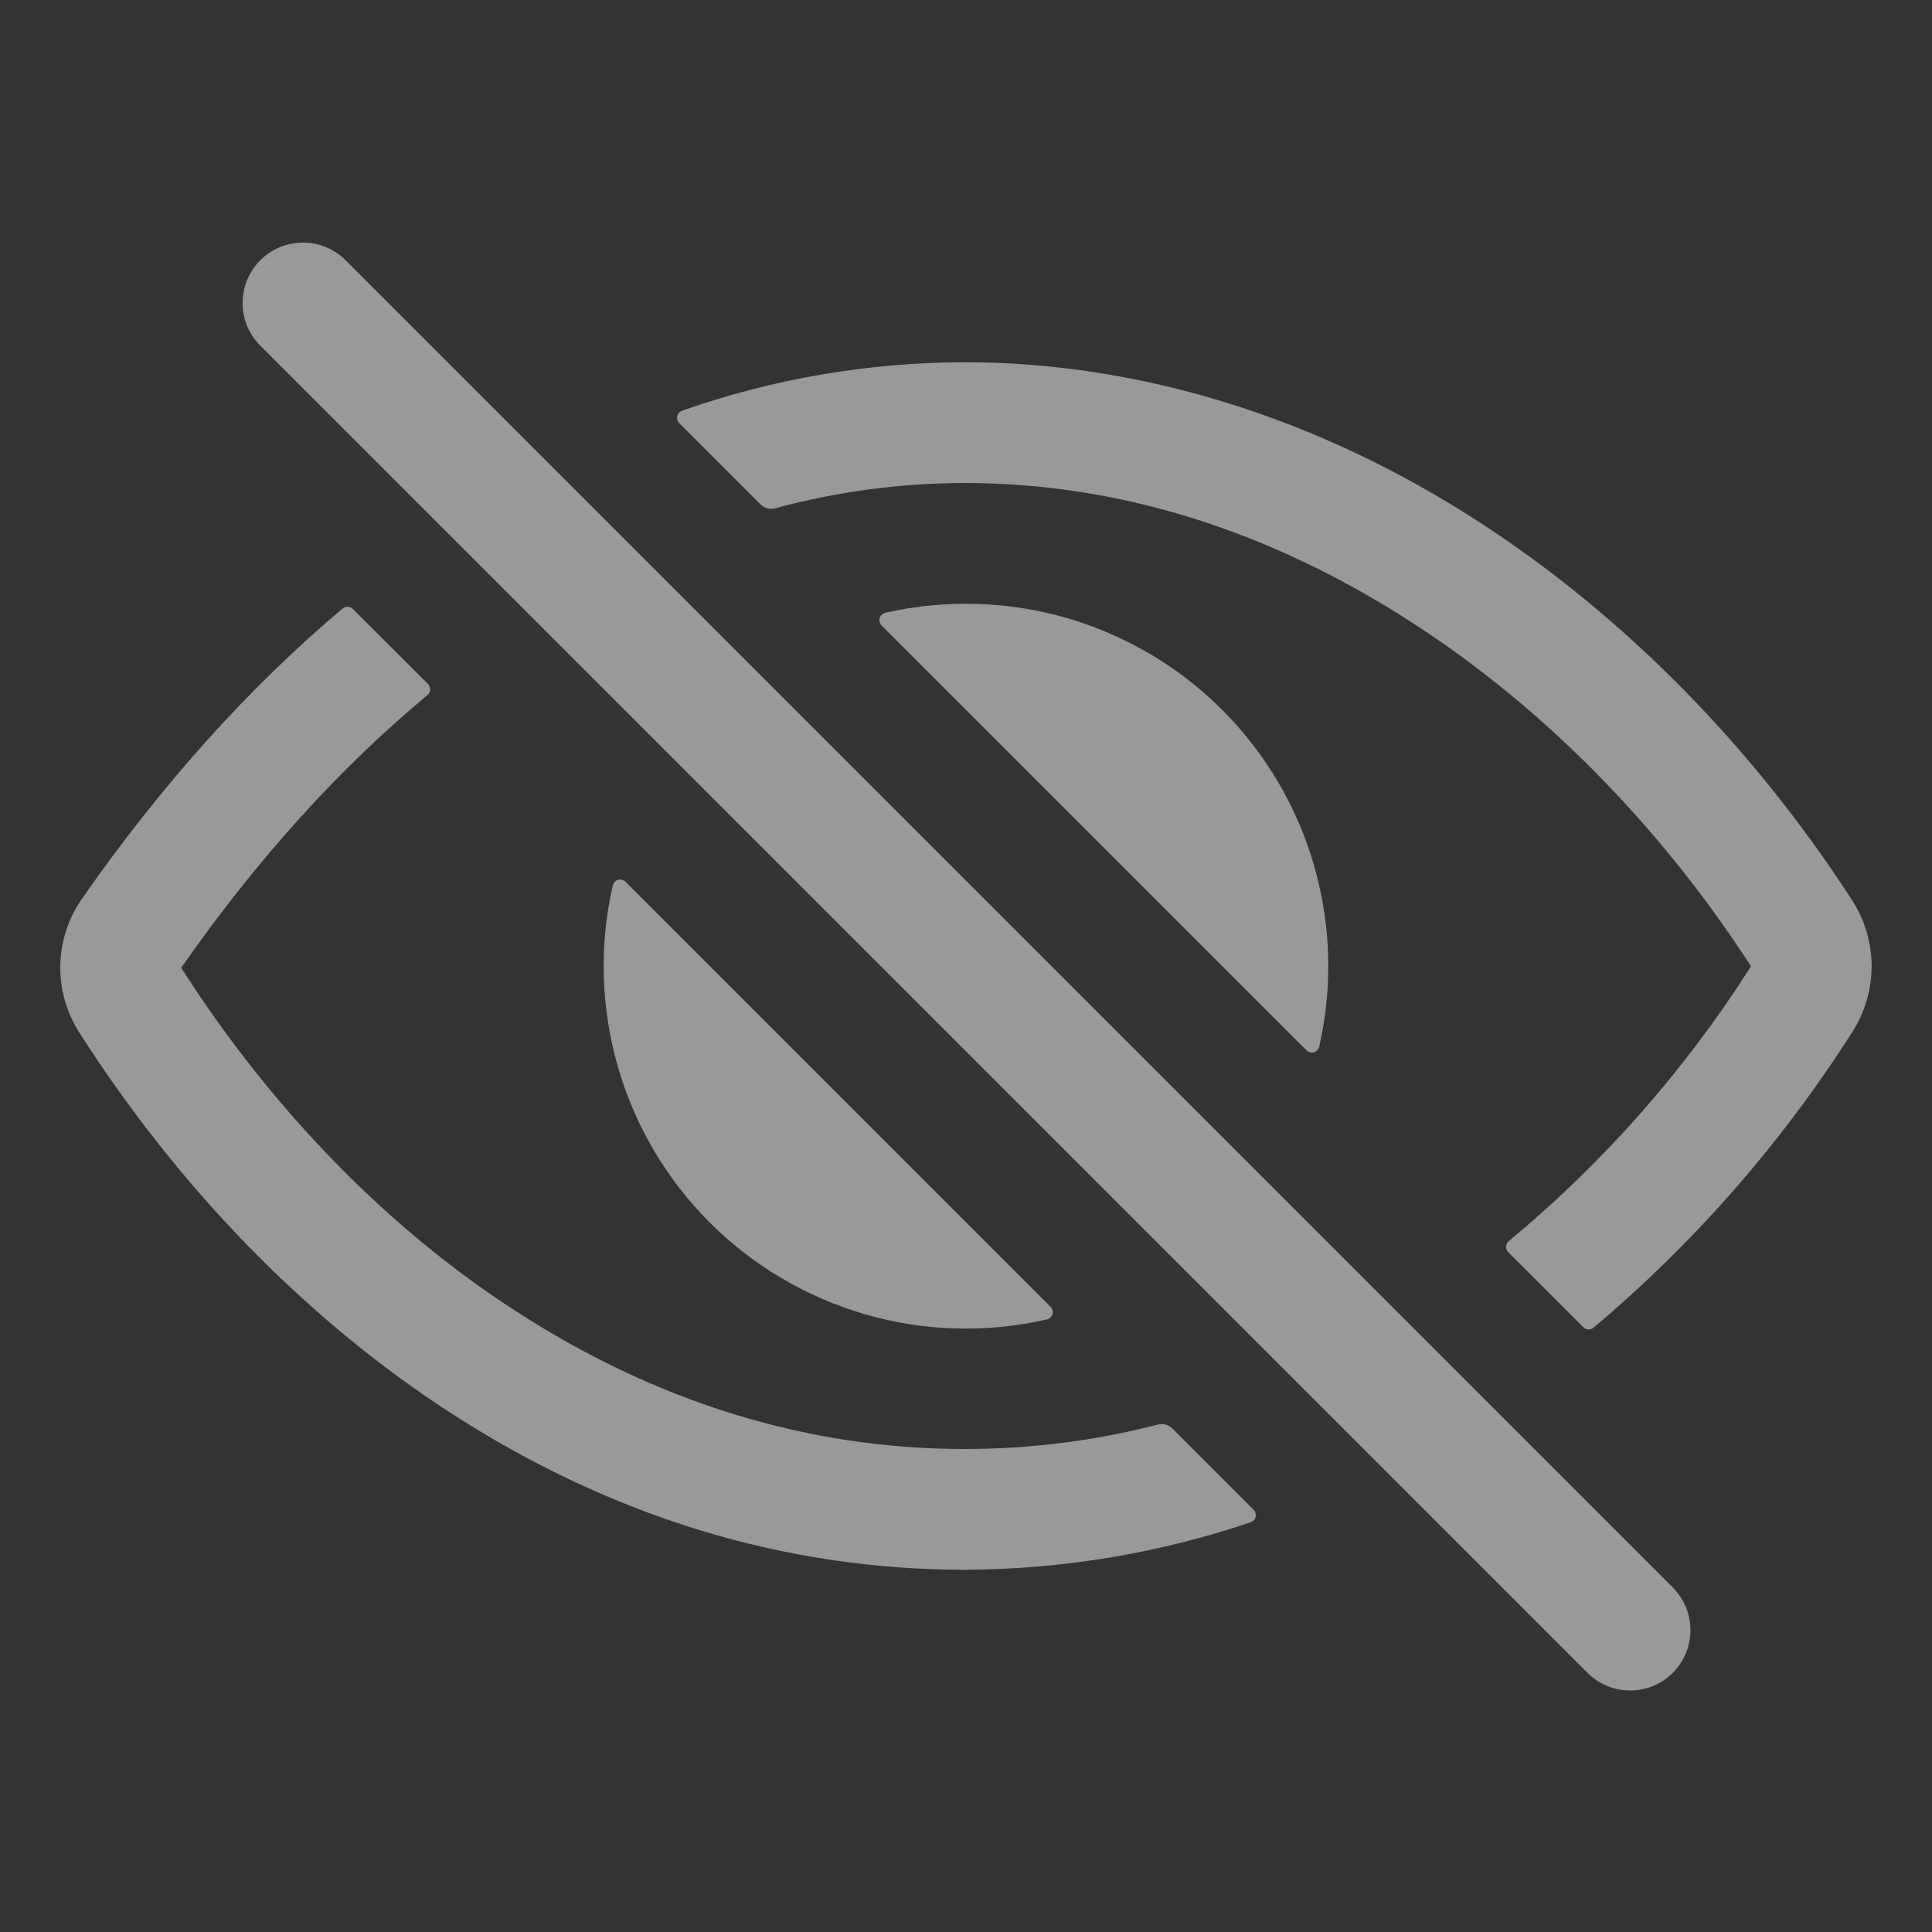 <svg width="24" height="24" viewBox="0 0 24 24" fill="none" xmlns="http://www.w3.org/2000/svg">
<rect x="0" y="0" width="24" height="24" fill="#333333" stroke="none"/>
<path d="M20.25 21C20.152 21 20.054 20.981 19.963 20.943C19.872 20.905 19.789 20.85 19.72 20.78L3.22 4.28C3.085 4.138 3.011 3.95 3.014 3.754C3.016 3.558 3.095 3.372 3.233 3.233C3.372 3.095 3.558 3.016 3.754 3.014C3.95 3.011 4.138 3.085 4.28 3.22L20.78 19.72C20.885 19.825 20.956 19.958 20.985 20.104C21.014 20.249 20.999 20.4 20.943 20.537C20.886 20.674 20.79 20.791 20.667 20.874C20.543 20.956 20.398 21 20.25 21Z" fill="white" fill-opacity="0.5"/>
<path d="M11.984 18C10.039 18 8.164 17.424 6.41 16.289C4.813 15.258 3.375 13.781 2.252 12.024V12.02C3.187 10.681 4.21 9.548 5.31 8.635C5.32 8.627 5.328 8.616 5.334 8.605C5.34 8.593 5.343 8.58 5.343 8.568C5.344 8.555 5.342 8.542 5.337 8.53C5.333 8.517 5.326 8.506 5.317 8.497L4.383 7.565C4.366 7.548 4.344 7.538 4.32 7.537C4.297 7.536 4.274 7.544 4.256 7.559C3.088 8.544 2.003 9.751 1.018 11.165C0.848 11.408 0.755 11.697 0.749 11.993C0.744 12.29 0.827 12.581 0.988 12.831C2.226 14.768 3.819 16.4 5.594 17.549C7.594 18.844 9.745 19.5 11.984 19.5C13.192 19.496 14.392 19.297 15.537 18.91C15.552 18.905 15.566 18.896 15.576 18.885C15.587 18.873 15.595 18.858 15.598 18.843C15.602 18.827 15.601 18.811 15.597 18.796C15.593 18.78 15.585 18.767 15.573 18.755L14.562 17.744C14.538 17.721 14.51 17.705 14.478 17.697C14.447 17.688 14.414 17.688 14.382 17.697C13.599 17.899 12.793 18 11.984 18Z" fill="white" fill-opacity="0.5"/>
<path d="M23.008 11.184C21.768 9.266 20.159 7.637 18.355 6.472C16.359 5.182 14.156 4.5 11.984 4.5C10.788 4.502 9.602 4.705 8.474 5.101C8.459 5.107 8.445 5.116 8.434 5.127C8.424 5.139 8.416 5.154 8.413 5.169C8.409 5.185 8.41 5.201 8.414 5.216C8.419 5.231 8.427 5.245 8.438 5.257L9.449 6.267C9.472 6.29 9.501 6.306 9.533 6.315C9.565 6.323 9.599 6.322 9.63 6.314C10.398 6.106 11.189 6.001 11.984 6C13.891 6 15.761 6.583 17.541 7.734C19.168 8.784 20.623 10.26 21.749 12C21.749 12.001 21.75 12.002 21.75 12.004C21.75 12.005 21.749 12.006 21.749 12.008C20.931 13.294 19.917 14.445 18.743 15.417C18.733 15.425 18.725 15.435 18.719 15.447C18.713 15.459 18.71 15.471 18.709 15.484C18.708 15.497 18.71 15.51 18.715 15.523C18.72 15.535 18.727 15.546 18.736 15.555L19.669 16.487C19.685 16.504 19.707 16.514 19.731 16.515C19.754 16.516 19.777 16.508 19.795 16.493C21.049 15.438 22.134 14.197 23.013 12.815C23.168 12.571 23.25 12.288 23.25 11.999C23.249 11.71 23.165 11.427 23.008 11.184Z" fill="white" fill-opacity="0.5"/>
<path d="M12 7.5C11.663 7.5 11.327 7.538 10.998 7.612C10.982 7.616 10.967 7.624 10.954 7.635C10.942 7.647 10.932 7.661 10.928 7.678C10.923 7.694 10.923 7.711 10.927 7.728C10.931 7.744 10.94 7.759 10.952 7.771L16.229 13.047C16.241 13.059 16.256 13.068 16.273 13.072C16.289 13.076 16.306 13.076 16.323 13.071C16.339 13.066 16.354 13.057 16.365 13.045C16.376 13.032 16.384 13.017 16.388 13C16.538 12.341 16.538 11.657 16.387 10.998C16.237 10.339 15.94 9.722 15.518 9.194C15.097 8.665 14.562 8.239 13.953 7.946C13.344 7.652 12.676 7.5 12 7.5Z" fill="white" fill-opacity="0.5"/>
<path d="M7.771 10.954C7.759 10.941 7.744 10.933 7.728 10.929C7.711 10.925 7.694 10.925 7.678 10.93C7.661 10.934 7.647 10.944 7.635 10.956C7.624 10.969 7.616 10.984 7.612 11.001C7.442 11.743 7.464 12.517 7.675 13.249C7.885 13.981 8.278 14.648 8.817 15.187C9.356 15.725 10.023 16.118 10.755 16.329C11.487 16.54 12.26 16.561 13.003 16.391C13.02 16.388 13.035 16.38 13.047 16.368C13.06 16.357 13.069 16.342 13.074 16.326C13.079 16.31 13.079 16.292 13.075 16.276C13.071 16.259 13.062 16.245 13.05 16.233L7.771 10.954Z" fill="white" fill-opacity="0.5"/>
</svg>
